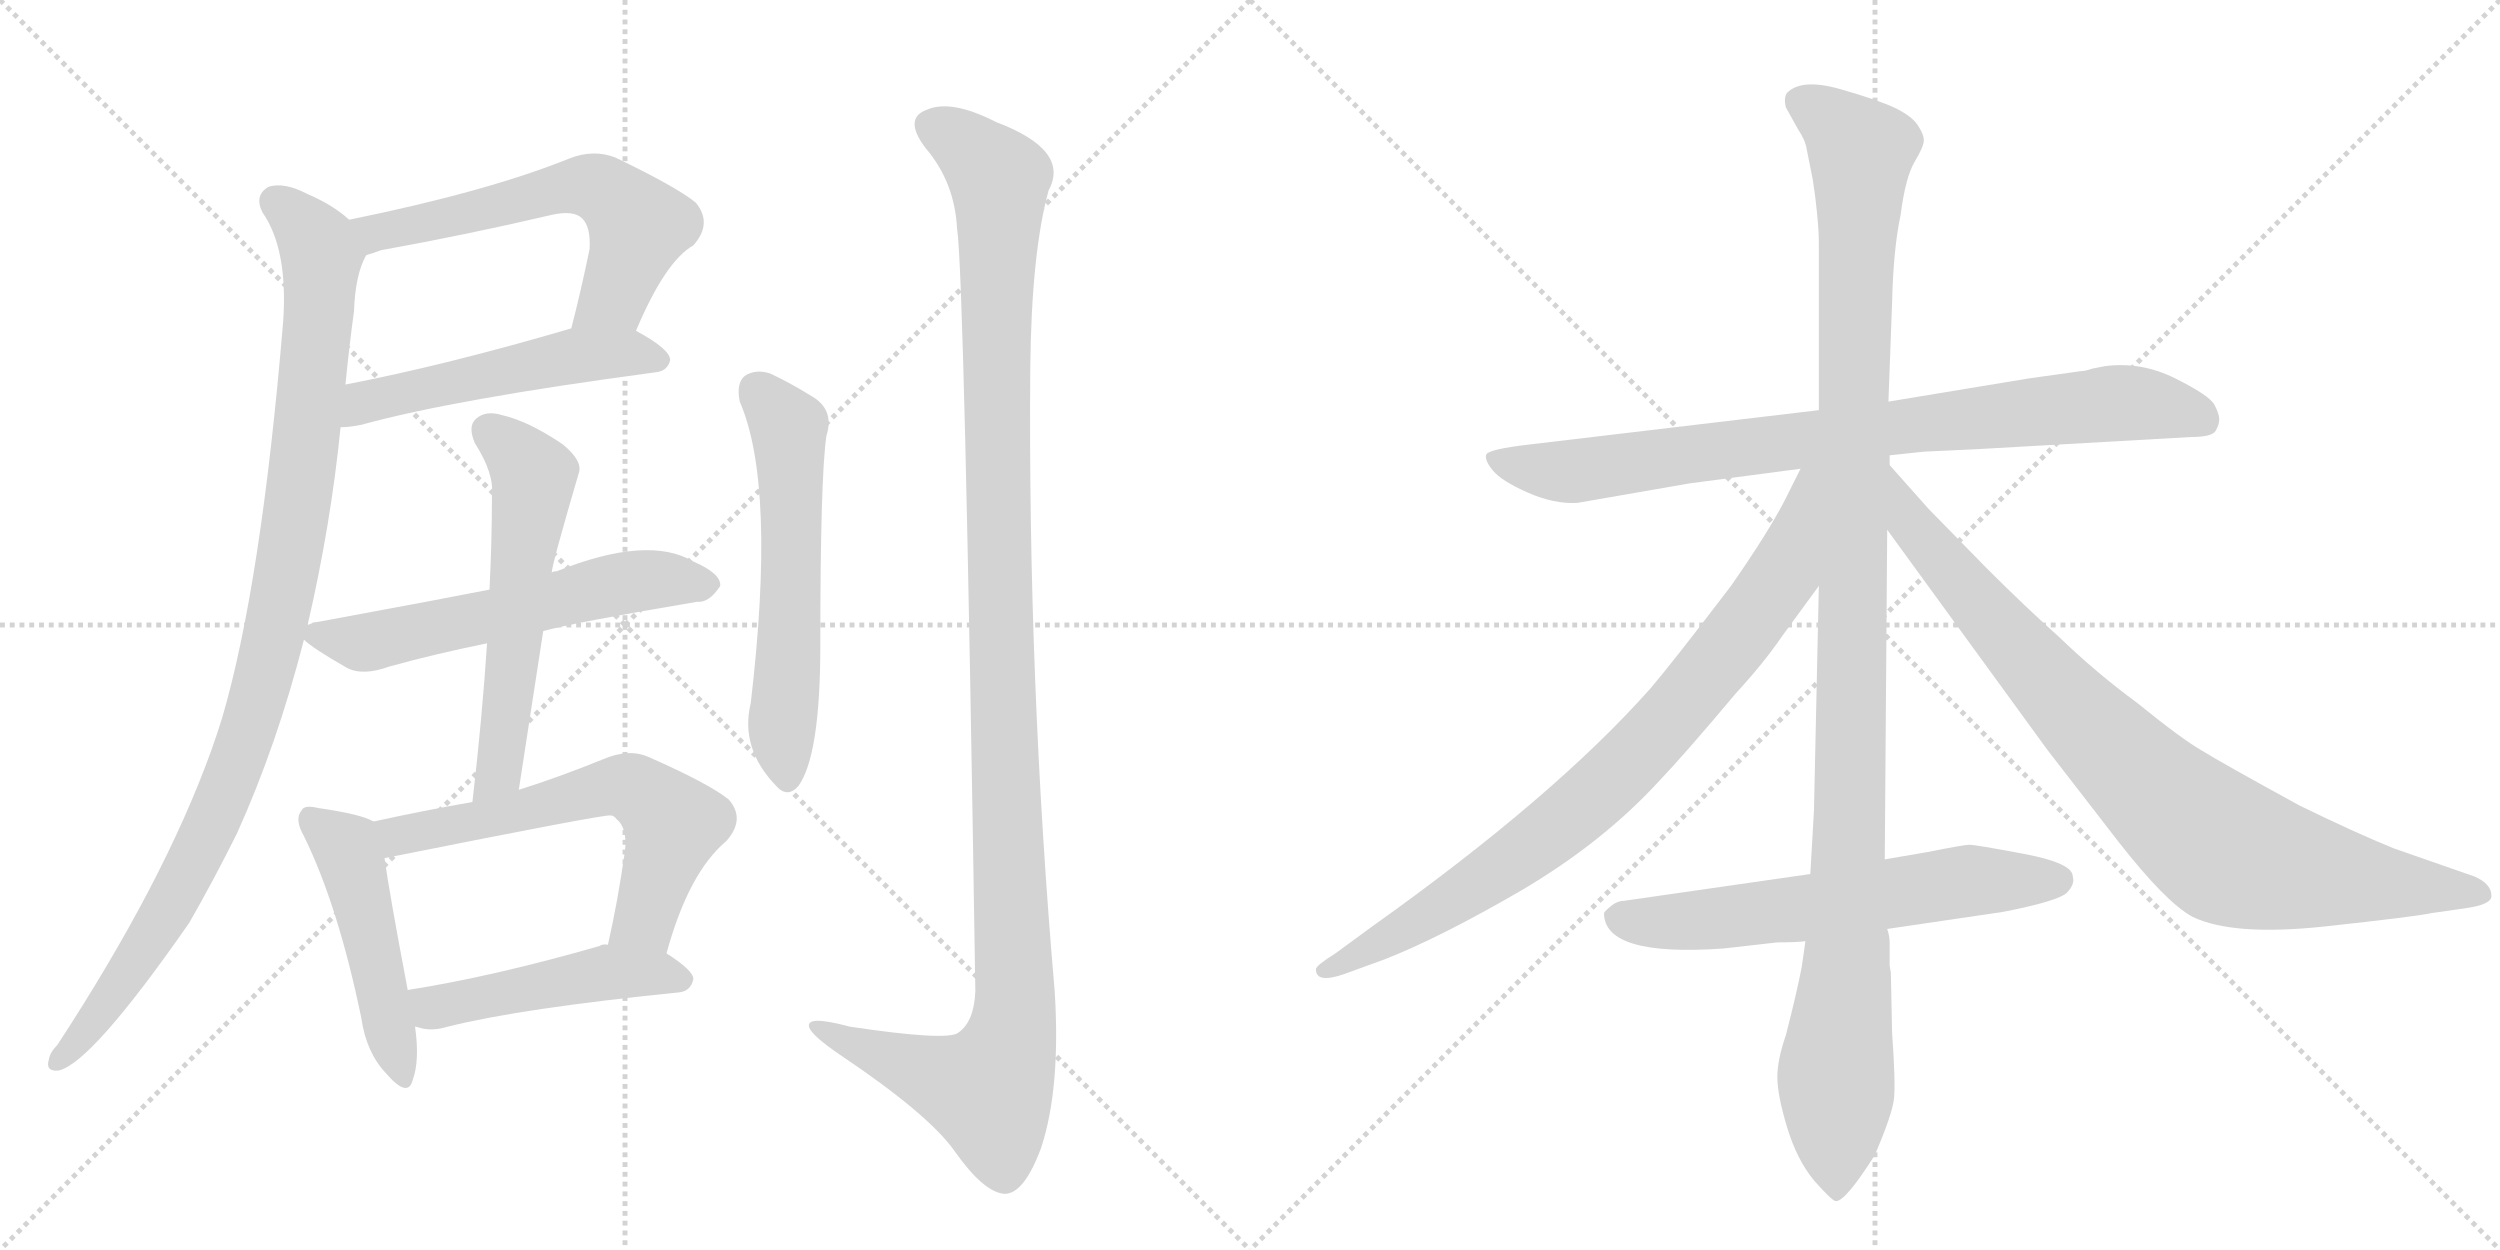 <svg version="1.1" viewBox="0 0 2048 1024" xmlns="http://www.w3.org/2000/svg">
  <g stroke="lightgray" stroke-dasharray="1,1" stroke-width="1" transform="scale(4, 4)">
    <line x1="0" y1="0" x2="256" y2="256"></line>
    <line x1="256" y1="0" x2="0" y2="256"></line>
    <line x1="128" y1="0" x2="128" y2="256"></line>
    <line x1="0" y1="128" x2="256" y2="128"></line>
    <line x1="256" y1="0" x2="512" y2="256"></line>
    <line x1="512" y1="0" x2="256" y2="256"></line>
    <line x1="384" y1="0" x2="384" y2="256"></line>
    <line x1="256" y1="128" x2="512" y2="128"></line>
  </g>
<g transform="scale(1, -1) translate(0, -850)">
   <style type="text/css">
    @keyframes keyframes0 {
      from {
       stroke: black;
       stroke-dashoffset: 600;
       stroke-width: 128;
       }
       66% {
       animation-timing-function: step-end;
       stroke: black;
       stroke-dashoffset: 0;
       stroke-width: 128;
       }
       to {
       stroke: black;
       stroke-width: 1024;
       }
       }
       #make-me-a-hanzi-animation-0 {
         animation: keyframes0 0.738s both;
         animation-delay: 0s;
         animation-timing-function: linear;
       }
    @keyframes keyframes1 {
      from {
       stroke: black;
       stroke-dashoffset: 522;
       stroke-width: 128;
       }
       63% {
       animation-timing-function: step-end;
       stroke: black;
       stroke-dashoffset: 0;
       stroke-width: 128;
       }
       to {
       stroke: black;
       stroke-width: 1024;
       }
       }
       #make-me-a-hanzi-animation-1 {
         animation: keyframes1 0.675s both;
         animation-delay: 0.738s;
         animation-timing-function: linear;
       }
    @keyframes keyframes2 {
      from {
       stroke: black;
       stroke-dashoffset: 1022;
       stroke-width: 128;
       }
       77% {
       animation-timing-function: step-end;
       stroke: black;
       stroke-dashoffset: 0;
       stroke-width: 128;
       }
       to {
       stroke: black;
       stroke-width: 1024;
       }
       }
       #make-me-a-hanzi-animation-2 {
         animation: keyframes2 1.082s both;
         animation-delay: 1.413s;
         animation-timing-function: linear;
       }
    @keyframes keyframes3 {
      from {
       stroke: black;
       stroke-dashoffset: 583;
       stroke-width: 128;
       }
       65% {
       animation-timing-function: step-end;
       stroke: black;
       stroke-dashoffset: 0;
       stroke-width: 128;
       }
       to {
       stroke: black;
       stroke-width: 1024;
       }
       }
       #make-me-a-hanzi-animation-3 {
         animation: keyframes3 0.724s both;
         animation-delay: 2.495s;
         animation-timing-function: linear;
       }
    @keyframes keyframes4 {
      from {
       stroke: black;
       stroke-dashoffset: 576;
       stroke-width: 128;
       }
       65% {
       animation-timing-function: step-end;
       stroke: black;
       stroke-dashoffset: 0;
       stroke-width: 128;
       }
       to {
       stroke: black;
       stroke-width: 1024;
       }
       }
       #make-me-a-hanzi-animation-4 {
         animation: keyframes4 0.719s both;
         animation-delay: 3.219s;
         animation-timing-function: linear;
       }
    @keyframes keyframes5 {
      from {
       stroke: black;
       stroke-dashoffset: 484;
       stroke-width: 128;
       }
       61% {
       animation-timing-function: step-end;
       stroke: black;
       stroke-dashoffset: 0;
       stroke-width: 128;
       }
       to {
       stroke: black;
       stroke-width: 1024;
       }
       }
       #make-me-a-hanzi-animation-5 {
         animation: keyframes5 0.644s both;
         animation-delay: 3.938s;
         animation-timing-function: linear;
       }
    @keyframes keyframes6 {
      from {
       stroke: black;
       stroke-dashoffset: 618;
       stroke-width: 128;
       }
       67% {
       animation-timing-function: step-end;
       stroke: black;
       stroke-dashoffset: 0;
       stroke-width: 128;
       }
       to {
       stroke: black;
       stroke-width: 1024;
       }
       }
       #make-me-a-hanzi-animation-6 {
         animation: keyframes6 0.753s both;
         animation-delay: 4.582s;
         animation-timing-function: linear;
       }
    @keyframes keyframes7 {
      from {
       stroke: black;
       stroke-dashoffset: 477;
       stroke-width: 128;
       }
       61% {
       animation-timing-function: step-end;
       stroke: black;
       stroke-dashoffset: 0;
       stroke-width: 128;
       }
       to {
       stroke: black;
       stroke-width: 1024;
       }
       }
       #make-me-a-hanzi-animation-7 {
         animation: keyframes7 0.638s both;
         animation-delay: 5.335s;
         animation-timing-function: linear;
       }
    @keyframes keyframes8 {
      from {
       stroke: black;
       stroke-dashoffset: 587;
       stroke-width: 128;
       }
       66% {
       animation-timing-function: step-end;
       stroke: black;
       stroke-dashoffset: 0;
       stroke-width: 128;
       }
       to {
       stroke: black;
       stroke-width: 1024;
       }
       }
       #make-me-a-hanzi-animation-8 {
         animation: keyframes8 0.728s both;
         animation-delay: 5.973s;
         animation-timing-function: linear;
       }
    @keyframes keyframes9 {
      from {
       stroke: black;
       stroke-dashoffset: 1224;
       stroke-width: 128;
       }
       80% {
       animation-timing-function: step-end;
       stroke: black;
       stroke-dashoffset: 0;
       stroke-width: 128;
       }
       to {
       stroke: black;
       stroke-width: 1024;
       }
       }
       #make-me-a-hanzi-animation-9 {
         animation: keyframes9 1.246s both;
         animation-delay: 6.701s;
         animation-timing-function: linear;
       }
    @keyframes keyframes10 {
      from {
       stroke: black;
       stroke-dashoffset: 844;
       stroke-width: 128;
       }
       73% {
       animation-timing-function: step-end;
       stroke: black;
       stroke-dashoffset: 0;
       stroke-width: 128;
       }
       to {
       stroke: black;
       stroke-width: 1024;
       }
       }
       #make-me-a-hanzi-animation-10 {
         animation: keyframes10 0.937s both;
         animation-delay: 7.947s;
         animation-timing-function: linear;
       }
    @keyframes keyframes11 {
      from {
       stroke: black;
       stroke-dashoffset: 1176;
       stroke-width: 128;
       }
       79% {
       animation-timing-function: step-end;
       stroke: black;
       stroke-dashoffset: 0;
       stroke-width: 128;
       }
       to {
       stroke: black;
       stroke-width: 1024;
       }
       }
       #make-me-a-hanzi-animation-11 {
         animation: keyframes11 1.207s both;
         animation-delay: 8.884s;
         animation-timing-function: linear;
       }
    @keyframes keyframes12 {
      from {
       stroke: black;
       stroke-dashoffset: 844;
       stroke-width: 128;
       }
       73% {
       animation-timing-function: step-end;
       stroke: black;
       stroke-dashoffset: 0;
       stroke-width: 128;
       }
       to {
       stroke: black;
       stroke-width: 1024;
       }
       }
       #make-me-a-hanzi-animation-12 {
         animation: keyframes12 0.937s both;
         animation-delay: 10.091s;
         animation-timing-function: linear;
       }
    @keyframes keyframes13 {
      from {
       stroke: black;
       stroke-dashoffset: 885;
       stroke-width: 128;
       }
       74% {
       animation-timing-function: step-end;
       stroke: black;
       stroke-dashoffset: 0;
       stroke-width: 128;
       }
       to {
       stroke: black;
       stroke-width: 1024;
       }
       }
       #make-me-a-hanzi-animation-13 {
         animation: keyframes13 0.97s both;
         animation-delay: 11.028s;
         animation-timing-function: linear;
       }
    @keyframes keyframes14 {
      from {
       stroke: black;
       stroke-dashoffset: 622;
       stroke-width: 128;
       }
       67% {
       animation-timing-function: step-end;
       stroke: black;
       stroke-dashoffset: 0;
       stroke-width: 128;
       }
       to {
       stroke: black;
       stroke-width: 1024;
       }
       }
       #make-me-a-hanzi-animation-14 {
         animation: keyframes14 0.756s both;
         animation-delay: 11.998s;
         animation-timing-function: linear;
       }
</style>
<path d="M 521 579 Q 545 636 568 649 Q 584 667 570 684 Q 554 697 504 721 Q 486 728 466 720 Q 399 693 286 670 C 257 664 272 632 300 641 Q 304 642 312 645 Q 384 658 452 674 Q 470 678 477 671 Q 484 664 483 646 Q 476 612 468 581 C 461 552 509 552 521 579 Z" fill="lightgray"></path> 
<path d="M 279 500 Q 286 500 296 502 Q 372 523 537 545 Q 547 546 549 555 Q 549 564 521 579 C 501 591 497 589 468 581 Q 366 551 283 535 C 254 529 249 498 279 500 Z" fill="lightgray"></path> 
<path d="M 252 338 Q 271 420 279 500 L 283 535 Q 286 566 290 595 Q 291 625 300 641 C 305 656 305 656 286 670 Q 273 682 252 691 Q 233 701 220 697 Q 208 690 215 676 Q 236 646 232 587 Q 214 371 182 262 Q 178 249 173 235 Q 134 127 47 -6 Q 41 -12 40 -18 Q 37 -28 48 -27 Q 75 -21 155 94 Q 174 127 194 167 Q 227 240 249 326 L 252 338 Z" fill="lightgray"></path> 
<path d="M 445 333 Q 470 340 571 357 Q 581 356 590 370 Q 591 380 568 390 Q 531 412 456 382 Q 453 382 452 381 L 401 367 Q 371 361 263 341 Q 256 340 252 338 C 239 334 239 334 249 326 Q 256 319 284 303 Q 297 296 319 304 Q 355 314 399 323 L 445 333 Z" fill="lightgray"></path> 
<path d="M 425 203 L 445 333 L 452 381 Q 452 387 474 462 Q 478 472 461 486 Q 433 505 411 510 Q 398 514 390 507 Q 383 501 389 487 Q 405 462 403 444 Q 403 407 401 367 L 399 323 Q 395 262 387 193 C 384 163 420 173 425 203 Z" fill="lightgray"></path> 
<path d="M 306 177 Q 296 183 261 188 Q 249 191 247 186 Q 241 179 249 165 Q 277 108 296 16 Q 300 -12 316 -29 Q 334 -50 338 -35 Q 344 -19 340 9 L 334 39 Q 319 118 315 147 C 311 175 311 175 306 177 Z" fill="lightgray"></path> 
<path d="M 546 69 Q 564 135 595 161 Q 611 179 597 195 Q 581 208 531 230 Q 515 237 494 228 Q 457 213 425 203 L 387 193 Q 347 186 306 177 C 277 171 286 141 315 147 Q 495 183 500 182 Q 503 182 505 179 Q 514 172 512 153 Q 506 111 498 76 C 492 47 538 40 546 69 Z" fill="lightgray"></path> 
<path d="M 340 9 Q 341 9 344 8 Q 354 5 367 9 Q 427 24 556 37 Q 566 38 568 48 Q 568 55 546 69 L 498 76 Q 494 77 491 75 Q 404 50 334 39 C 304 34 311 16 340 9 Z" fill="lightgray"></path> 
<path d="M 606 521 Q 636 452 615 274 Q 606 237 636 206 Q 645 196 654 206 Q 672 231 672 321 Q 672 459 677 493 Q 684 515 664 526 Q 648 536 631 544 Q 619 548 610 542 Q 603 536 606 521 Z" fill="lightgray"></path> 
<path d="M 784 663 Q 790 626 799 38 Q 798 13 785 4 Q 776 -3 696 9 Q 659 19 663 8 Q 666 1 688 -14 Q 761 -63 782 -93 Q 806 -127 823 -128 Q 839 -128 853 -90 Q 869 -41 864 38 Q 842 293 844 549 Q 845 643 859 694 Q 877 727 816 750 Q 779 769 759 760 Q 740 753 758 729 Q 782 701 784 663 Z" fill="lightgray"></path> 
<path d="M 1795 492 Q 1812 492 1815 497 Q 1818 502 1818 506.5 Q 1818 511 1814 518.5 Q 1810 526 1782 540 Q 1754 554 1724 550 L 1714 548 Q 1708 546 1705 546 L 1662 540 L 1547 521 L 1490 514 L 1254 486 Q 1219 482 1217.5 477.5 Q 1216 473 1223 464.5 Q 1230 456 1251.5 446.5 Q 1273 437 1292 438 L 1384 454 L 1475 466 L 1548 477 L 1576 480 L 1619 482 L 1795 492 Z" fill="lightgray"></path> 
<path d="M 1547 521 L 1550 602 Q 1551 646 1557 674 Q 1561 705 1568.5 717.5 Q 1576 730 1576 735 Q 1576 740 1571 747.5 Q 1566 755 1552.5 761.5 Q 1539 768 1507.5 777 Q 1476 786 1464 774 Q 1461 770 1463 762 L 1473 744 Q 1479 735 1480 728 L 1485 703 L 1487 689 Q 1490 664 1490 652 L 1490 514 L 1490 370 L 1486 186 L 1483 134 L 1479 79 L 1476 58 Q 1472 37 1463 2 Q 1456 -18 1456 -32.5 Q 1456 -47 1464 -73.5 Q 1472 -100 1486 -117 Q 1501 -134 1504 -134 Q 1512 -134 1536 -96 Q 1550 -63 1551.5 -50.5 Q 1553 -38 1550 4 L 1549 53 L 1548 59 L 1548 78 Q 1548 83 1546 89 L 1544 146 L 1546 416 L 1548 469 L 1548 477 L 1547 521 Z" fill="lightgray"></path> 
<path d="M 1475 466 L 1462 440 Q 1448 413 1418 370 Q 1370 307 1352 286 Q 1273 197 1124 91 L 1094 69 Q 1078 59 1078 56 Q 1078 44 1101 52 L 1134 64 Q 1180 82 1247 121 Q 1313 160 1359 210 Q 1380 232 1422 282 Q 1445 307 1460 329 L 1490 370 C 1571 481 1488 493 1475 466 Z" fill="lightgray"></path> 
<path d="M 1546 416 L 1677 236 L 1735 161 Q 1774 111 1796 99 Q 1829 83 1904 91 Q 1978 99 1992 102 L 2020 106 Q 2041 109 2041 116 Q 2041 126 2027 132 L 1961 155 Q 1929 168 1884 190 Q 1820 225 1804 235 Q 1788 244 1751 274 Q 1717 299 1687 328 Q 1660 352 1627 385 L 1580 433 L 1548 469 C 1528 491 1528 440 1546 416 Z" fill="lightgray"></path> 
<path d="M 1483 134 L 1330 112 Q 1325 112 1320 108 Q 1315 104 1314 102 Q 1314 66 1412 73 L 1456 78 Q 1472 78 1479 79 L 1546 89 L 1641 103 Q 1687 112 1693.5 119 Q 1700 126 1698 132 Q 1698 143 1658 150.5 Q 1618 158 1613.5 158 Q 1609 158 1579 152 L 1544 146 L 1483 134 Z" fill="lightgray"></path> 
      <clipPath id="make-me-a-hanzi-clip-0">
      <path d="M 521 579 Q 545 636 568 649 Q 584 667 570 684 Q 554 697 504 721 Q 486 728 466 720 Q 399 693 286 670 C 257 664 272 632 300 641 Q 304 642 312 645 Q 384 658 452 674 Q 470 678 477 671 Q 484 664 483 646 Q 476 612 468 581 C 461 552 509 552 521 579 Z" fill="lightgray"></path>
      </clipPath>
      <path clip-path="url(#make-me-a-hanzi-clip-0)" d="M 296 669 L 308 659 L 468 698 L 491 696 L 523 665 L 502 607 L 475 586 " fill="none" id="make-me-a-hanzi-animation-0" stroke-dasharray="472 944" stroke-linecap="round"></path>

      <clipPath id="make-me-a-hanzi-clip-1">
      <path d="M 279 500 Q 286 500 296 502 Q 372 523 537 545 Q 547 546 549 555 Q 549 564 521 579 C 501 591 497 589 468 581 Q 366 551 283 535 C 254 529 249 498 279 500 Z" fill="lightgray"></path>
      </clipPath>
      <path clip-path="url(#make-me-a-hanzi-clip-1)" d="M 283 506 L 307 523 L 474 559 L 514 561 L 539 555 " fill="none" id="make-me-a-hanzi-animation-1" stroke-dasharray="394 788" stroke-linecap="round"></path>

      <clipPath id="make-me-a-hanzi-clip-2">
      <path d="M 252 338 Q 271 420 279 500 L 283 535 Q 286 566 290 595 Q 291 625 300 641 C 305 656 305 656 286 670 Q 273 682 252 691 Q 233 701 220 697 Q 208 690 215 676 Q 236 646 232 587 Q 214 371 182 262 Q 178 249 173 235 Q 134 127 47 -6 Q 41 -12 40 -18 Q 37 -28 48 -27 Q 75 -21 155 94 Q 174 127 194 167 Q 227 240 249 326 L 252 338 Z" fill="lightgray"></path>
      </clipPath>
      <path clip-path="url(#make-me-a-hanzi-clip-2)" d="M 226 684 L 256 657 L 263 628 L 244 438 L 216 294 L 187 208 L 133 95 L 48 -19 " fill="none" id="make-me-a-hanzi-animation-2" stroke-dasharray="894 1788" stroke-linecap="round"></path>

      <clipPath id="make-me-a-hanzi-clip-3">
      <path d="M 445 333 Q 470 340 571 357 Q 581 356 590 370 Q 591 380 568 390 Q 531 412 456 382 Q 453 382 452 381 L 401 367 Q 371 361 263 341 Q 256 340 252 338 C 239 334 239 334 249 326 Q 256 319 284 303 Q 297 296 319 304 Q 355 314 399 323 L 445 333 Z" fill="lightgray"></path>
      </clipPath>
      <path clip-path="url(#make-me-a-hanzi-clip-3)" d="M 258 330 L 306 325 L 504 371 L 579 371 " fill="none" id="make-me-a-hanzi-animation-3" stroke-dasharray="455 910" stroke-linecap="round"></path>

      <clipPath id="make-me-a-hanzi-clip-4">
      <path d="M 425 203 L 445 333 L 452 381 Q 452 387 474 462 Q 478 472 461 486 Q 433 505 411 510 Q 398 514 390 507 Q 383 501 389 487 Q 405 462 403 444 Q 403 407 401 367 L 399 323 Q 395 262 387 193 C 384 163 420 173 425 203 Z" fill="lightgray"></path>
      </clipPath>
      <path clip-path="url(#make-me-a-hanzi-clip-4)" d="M 400 497 L 438 459 L 410 227 L 392 200 " fill="none" id="make-me-a-hanzi-animation-4" stroke-dasharray="448 896" stroke-linecap="round"></path>

      <clipPath id="make-me-a-hanzi-clip-5">
      <path d="M 306 177 Q 296 183 261 188 Q 249 191 247 186 Q 241 179 249 165 Q 277 108 296 16 Q 300 -12 316 -29 Q 334 -50 338 -35 Q 344 -19 340 9 L 334 39 Q 319 118 315 147 C 311 175 311 175 306 177 Z" fill="lightgray"></path>
      </clipPath>
      <path clip-path="url(#make-me-a-hanzi-clip-5)" d="M 255 179 L 283 156 L 290 139 L 328 -30 " fill="none" id="make-me-a-hanzi-animation-5" stroke-dasharray="356 712" stroke-linecap="round"></path>

      <clipPath id="make-me-a-hanzi-clip-6">
      <path d="M 546 69 Q 564 135 595 161 Q 611 179 597 195 Q 581 208 531 230 Q 515 237 494 228 Q 457 213 425 203 L 387 193 Q 347 186 306 177 C 277 171 286 141 315 147 Q 495 183 500 182 Q 503 182 505 179 Q 514 172 512 153 Q 506 111 498 76 C 492 47 538 40 546 69 Z" fill="lightgray"></path>
      </clipPath>
      <path clip-path="url(#make-me-a-hanzi-clip-6)" d="M 314 171 L 330 165 L 380 173 L 479 201 L 518 204 L 551 173 L 528 97 L 505 82 " fill="none" id="make-me-a-hanzi-animation-6" stroke-dasharray="490 980" stroke-linecap="round"></path>

      <clipPath id="make-me-a-hanzi-clip-7">
      <path d="M 340 9 Q 341 9 344 8 Q 354 5 367 9 Q 427 24 556 37 Q 566 38 568 48 Q 568 55 546 69 L 498 76 Q 494 77 491 75 Q 404 50 334 39 C 304 34 311 16 340 9 Z" fill="lightgray"></path>
      </clipPath>
      <path clip-path="url(#make-me-a-hanzi-clip-7)" d="M 342 33 L 355 25 L 498 53 L 558 48 " fill="none" id="make-me-a-hanzi-animation-7" stroke-dasharray="349 698" stroke-linecap="round"></path>

      <clipPath id="make-me-a-hanzi-clip-8">
      <path d="M 606 521 Q 636 452 615 274 Q 606 237 636 206 Q 645 196 654 206 Q 672 231 672 321 Q 672 459 677 493 Q 684 515 664 526 Q 648 536 631 544 Q 619 548 610 542 Q 603 536 606 521 Z" fill="lightgray"></path>
      </clipPath>
      <path clip-path="url(#make-me-a-hanzi-clip-8)" d="M 619 532 L 646 500 L 648 333 L 640 254 L 645 212 " fill="none" id="make-me-a-hanzi-animation-8" stroke-dasharray="459 918" stroke-linecap="round"></path>

      <clipPath id="make-me-a-hanzi-clip-9">
      <path d="M 784 663 Q 790 626 799 38 Q 798 13 785 4 Q 776 -3 696 9 Q 659 19 663 8 Q 666 1 688 -14 Q 761 -63 782 -93 Q 806 -127 823 -128 Q 839 -128 853 -90 Q 869 -41 864 38 Q 842 293 844 549 Q 845 643 859 694 Q 877 727 816 750 Q 779 769 759 760 Q 740 753 758 729 Q 782 701 784 663 Z" fill="lightgray"></path>
      </clipPath>
      <path clip-path="url(#make-me-a-hanzi-clip-9)" d="M 766 744 L 784 736 L 819 703 L 818 373 L 831 12 L 809 -43 L 761 -30 L 669 8 " fill="none" id="make-me-a-hanzi-animation-9" stroke-dasharray="1096 2192" stroke-linecap="round"></path>

      <clipPath id="make-me-a-hanzi-clip-10">
      <path d="M 1795 492 Q 1812 492 1815 497 Q 1818 502 1818 506.5 Q 1818 511 1814 518.5 Q 1810 526 1782 540 Q 1754 554 1724 550 L 1714 548 Q 1708 546 1705 546 L 1662 540 L 1547 521 L 1490 514 L 1254 486 Q 1219 482 1217.5 477.5 Q 1216 473 1223 464.5 Q 1230 456 1251.5 446.5 Q 1273 437 1292 438 L 1384 454 L 1475 466 L 1548 477 L 1576 480 L 1619 482 L 1795 492 Z" fill="lightgray"></path>
      </clipPath>
      <path clip-path="url(#make-me-a-hanzi-clip-10)" d="M 1224 473 L 1287 464 L 1733 520 L 1779 516 L 1806 505 " fill="none" id="make-me-a-hanzi-animation-10" stroke-dasharray="716 1432" stroke-linecap="round"></path>

      <clipPath id="make-me-a-hanzi-clip-11">
      <path d="M 1547 521 L 1550 602 Q 1551 646 1557 674 Q 1561 705 1568.5 717.5 Q 1576 730 1576 735 Q 1576 740 1571 747.5 Q 1566 755 1552.5 761.5 Q 1539 768 1507.5 777 Q 1476 786 1464 774 Q 1461 770 1463 762 L 1473 744 Q 1479 735 1480 728 L 1485 703 L 1487 689 Q 1490 664 1490 652 L 1490 514 L 1490 370 L 1486 186 L 1483 134 L 1479 79 L 1476 58 Q 1472 37 1463 2 Q 1456 -18 1456 -32.5 Q 1456 -47 1464 -73.5 Q 1472 -100 1486 -117 Q 1501 -134 1504 -134 Q 1512 -134 1536 -96 Q 1550 -63 1551.5 -50.5 Q 1553 -38 1550 4 L 1549 53 L 1548 59 L 1548 78 Q 1548 83 1546 89 L 1544 146 L 1546 416 L 1548 469 L 1548 477 L 1547 521 Z" fill="lightgray"></path>
      </clipPath>
      <path clip-path="url(#make-me-a-hanzi-clip-11)" d="M 1475 767 L 1494 757 L 1525 726 L 1513 64 L 1504 -26 L 1504 -128 " fill="none" id="make-me-a-hanzi-animation-11" stroke-dasharray="1048 2096" stroke-linecap="round"></path>

      <clipPath id="make-me-a-hanzi-clip-12">
      <path d="M 1475 466 L 1462 440 Q 1448 413 1418 370 Q 1370 307 1352 286 Q 1273 197 1124 91 L 1094 69 Q 1078 59 1078 56 Q 1078 44 1101 52 L 1134 64 Q 1180 82 1247 121 Q 1313 160 1359 210 Q 1380 232 1422 282 Q 1445 307 1460 329 L 1490 370 C 1571 481 1488 493 1475 466 Z" fill="lightgray"></path>
      </clipPath>
      <path clip-path="url(#make-me-a-hanzi-clip-12)" d="M 1483 461 L 1461 380 L 1382 277 L 1331 222 L 1227 136 L 1084 55 " fill="none" id="make-me-a-hanzi-animation-12" stroke-dasharray="716 1432" stroke-linecap="round"></path>

      <clipPath id="make-me-a-hanzi-clip-13">
      <path d="M 1546 416 L 1677 236 L 1735 161 Q 1774 111 1796 99 Q 1829 83 1904 91 Q 1978 99 1992 102 L 2020 106 Q 2041 109 2041 116 Q 2041 126 2027 132 L 1961 155 Q 1929 168 1884 190 Q 1820 225 1804 235 Q 1788 244 1751 274 Q 1717 299 1687 328 Q 1660 352 1627 385 L 1580 433 L 1548 469 C 1528 491 1528 440 1546 416 Z" fill="lightgray"></path>
      </clipPath>
      <path clip-path="url(#make-me-a-hanzi-clip-13)" d="M 1550 462 L 1565 420 L 1648 323 L 1769 197 L 1816 159 L 1871 139 L 2033 118 " fill="none" id="make-me-a-hanzi-animation-13" stroke-dasharray="757 1514" stroke-linecap="round"></path>

      <clipPath id="make-me-a-hanzi-clip-14">
      <path d="M 1483 134 L 1330 112 Q 1325 112 1320 108 Q 1315 104 1314 102 Q 1314 66 1412 73 L 1456 78 Q 1472 78 1479 79 L 1546 89 L 1641 103 Q 1687 112 1693.5 119 Q 1700 126 1698 132 Q 1698 143 1658 150.5 Q 1618 158 1613.5 158 Q 1609 158 1579 152 L 1544 146 L 1483 134 Z" fill="lightgray"></path>
      </clipPath>
      <path clip-path="url(#make-me-a-hanzi-clip-14)" d="M 1323 99 L 1398 95 L 1607 128 L 1686 129 " fill="none" id="make-me-a-hanzi-animation-14" stroke-dasharray="494 988" stroke-linecap="round"></path>

</g>
</svg>
